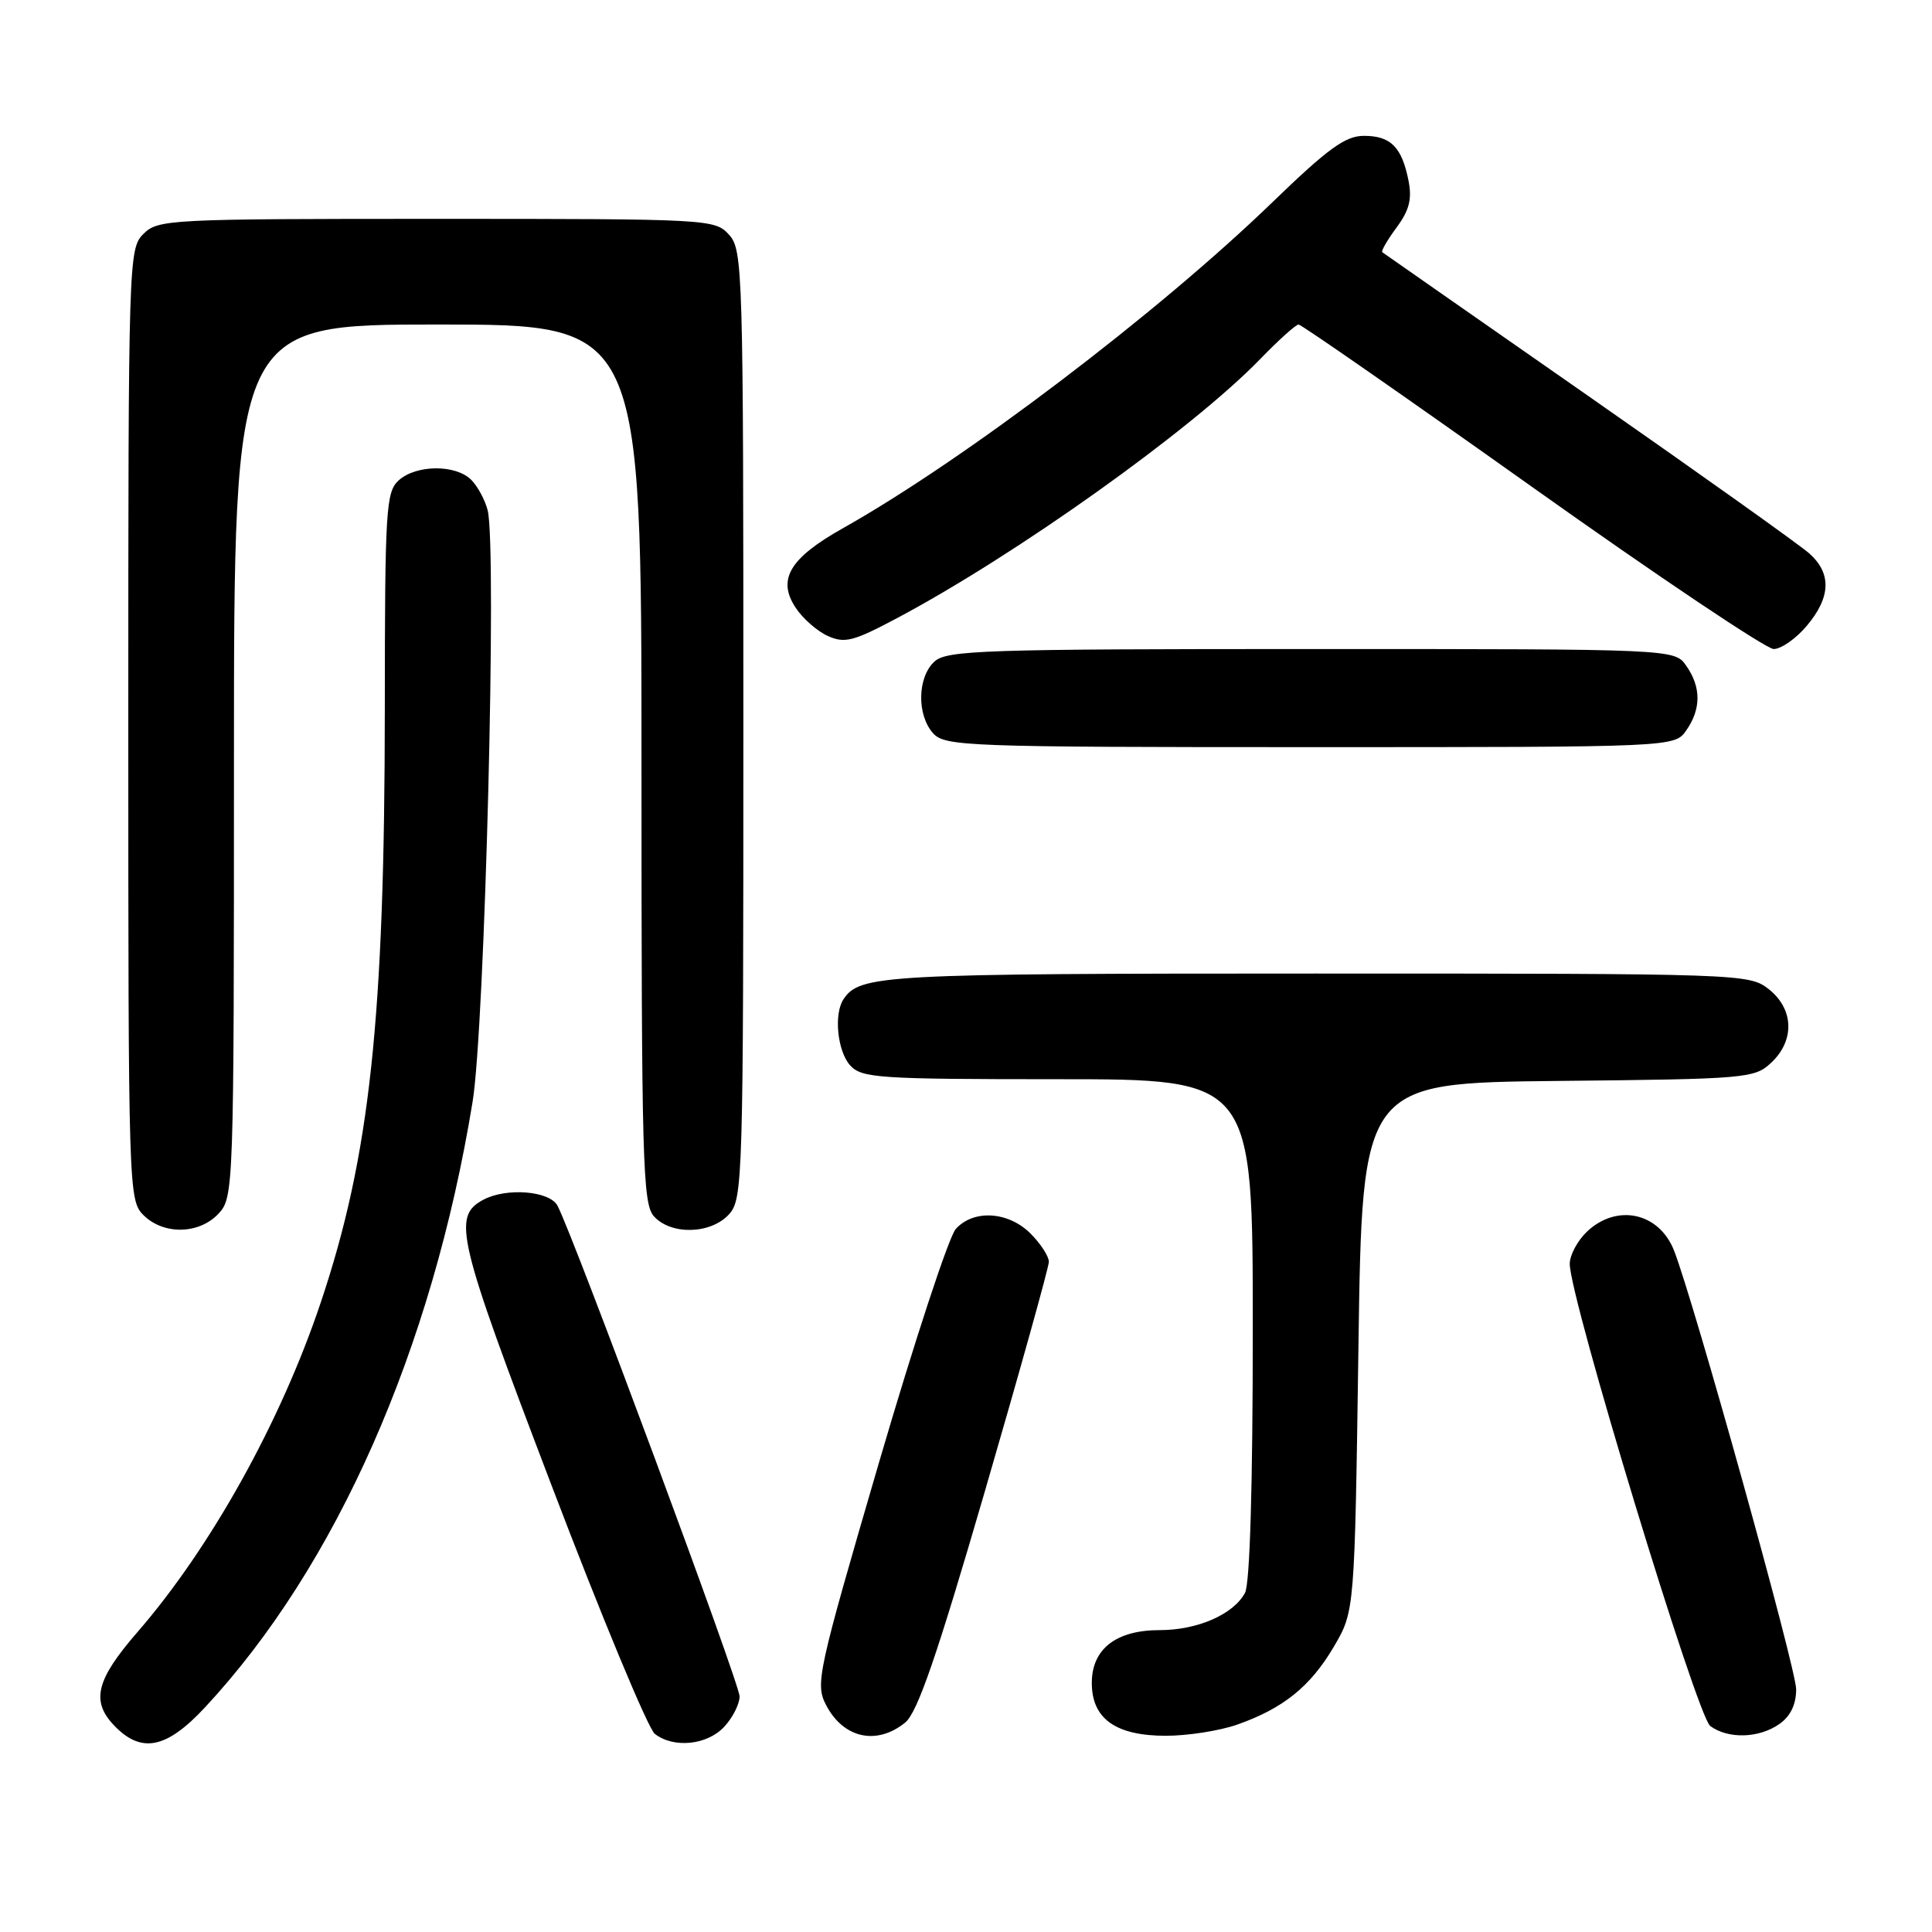 <?xml version="1.0" encoding="UTF-8" standalone="no"?>
<!DOCTYPE svg PUBLIC "-//W3C//DTD SVG 1.1//EN" "http://www.w3.org/Graphics/SVG/1.1/DTD/svg11.dtd" >
<svg xmlns="http://www.w3.org/2000/svg" xmlns:xlink="http://www.w3.org/1999/xlink" version="1.1" viewBox="0 0 256 256">
 <g >
 <path fill="currentColor"
d=" M 27.15 226.25 C 44.54 207.58 57.27 178.77 62.62 146.00 C 64.25 136.07 65.86 72.58 64.62 67.63 C 64.28 66.26 63.29 64.43 62.43 63.57 C 60.37 61.52 55.14 61.56 52.83 63.65 C 51.14 65.18 51.00 67.48 50.99 93.90 C 50.97 135.03 49.02 153.19 42.49 172.62 C 37.19 188.43 27.91 205.10 18.18 216.30 C 12.77 222.54 12.05 225.36 15.05 228.56 C 18.67 232.40 22.01 231.77 27.15 226.25 Z  M 95.96 228.81 C 97.08 227.61 98.00 225.79 98.00 224.78 C 98.00 223.07 75.94 163.63 73.87 159.76 C 72.82 157.79 67.10 157.34 64.05 158.97 C 59.89 161.20 60.55 163.94 73.06 196.76 C 79.71 214.22 85.88 229.06 86.77 229.75 C 89.27 231.69 93.70 231.24 95.96 228.81 Z  M 119.94 228.25 C 121.57 226.92 124.14 219.46 130.53 197.50 C 135.17 181.55 138.97 167.92 138.98 167.20 C 138.99 166.49 137.90 164.80 136.55 163.45 C 133.60 160.51 129.01 160.23 126.65 162.84 C 125.73 163.85 121.15 177.80 116.46 193.83 C 108.33 221.66 108.01 223.12 109.45 225.91 C 111.74 230.33 116.15 231.32 119.94 228.25 Z  M 163.94 228.52 C 170.06 226.36 173.64 223.47 176.75 218.18 C 179.50 213.50 179.50 213.50 180.00 178.50 C 180.50 143.50 180.50 143.50 206.45 143.23 C 231.47 142.98 232.49 142.89 234.70 140.81 C 237.84 137.86 237.70 133.70 234.37 131.07 C 231.77 129.03 230.89 129.00 174.30 129.00 C 116.89 129.00 113.93 129.16 111.77 132.40 C 110.46 134.36 110.96 139.29 112.65 141.17 C 114.18 142.85 116.39 143.00 140.15 143.00 C 166.00 143.00 166.00 143.00 166.00 176.07 C 166.00 196.83 165.62 209.85 164.97 211.06 C 163.44 213.92 158.67 216.00 153.66 216.00 C 147.88 216.00 144.67 218.50 144.67 223.00 C 144.67 227.74 147.83 230.00 154.49 230.00 C 157.38 230.00 161.63 229.33 163.94 228.52 Z  M 235.78 228.44 C 237.25 227.41 238.00 225.85 238.00 223.84 C 238.00 221.09 224.46 172.46 221.82 165.71 C 219.85 160.68 214.28 159.45 210.31 163.17 C 209.04 164.37 208.00 166.30 208.00 167.47 C 208.00 172.00 224.85 227.41 226.62 228.71 C 229.00 230.45 233.07 230.34 235.78 228.44 Z  M 28.96 160.81 C 30.96 158.66 31.00 157.61 31.00 100.81 C 31.00 43.00 31.00 43.00 58.00 43.00 C 85.00 43.00 85.00 43.00 85.00 101.17 C 85.00 153.90 85.15 159.51 86.65 161.17 C 88.93 163.69 94.20 163.54 96.60 160.90 C 98.43 158.87 98.50 156.34 98.50 96.00 C 98.50 35.66 98.43 33.13 96.60 31.10 C 94.72 29.04 94.03 29.00 57.85 29.00 C 22.33 29.00 20.93 29.07 19.00 31.00 C 17.04 32.96 17.00 34.33 17.00 96.00 C 17.00 157.67 17.04 159.04 19.00 161.00 C 21.66 163.66 26.39 163.57 28.96 160.81 Z  M 223.44 96.78 C 225.42 93.95 225.42 91.05 223.44 88.22 C 221.89 86.00 221.89 86.00 173.77 86.00 C 130.40 86.00 125.48 86.16 123.83 87.65 C 121.55 89.72 121.46 94.74 123.65 97.17 C 125.21 98.89 128.09 99.00 173.60 99.00 C 221.89 99.00 221.89 99.00 223.44 96.78 Z  M 239.41 82.92 C 242.60 79.14 242.71 75.98 239.75 73.34 C 238.51 72.23 225.35 62.86 210.50 52.50 C 195.65 42.15 183.35 33.56 183.16 33.42 C 182.98 33.27 183.83 31.80 185.05 30.15 C 186.75 27.85 187.12 26.37 186.63 23.91 C 185.74 19.47 184.27 18.00 180.73 18.00 C 178.27 18.00 175.97 19.67 168.59 26.81 C 153.40 41.50 127.75 60.97 111.66 70.01 C 104.64 73.96 102.96 76.77 105.41 80.50 C 106.34 81.93 108.26 83.62 109.67 84.26 C 111.91 85.28 113.06 84.99 118.76 81.96 C 134.57 73.58 157.87 56.97 166.96 47.60 C 169.41 45.07 171.71 43.00 172.07 43.00 C 172.43 43.00 186.34 52.67 202.98 64.50 C 219.61 76.33 234.04 86.00 235.02 86.00 C 236.01 86.00 237.99 84.62 239.41 82.92 Z "/>
</g>
</svg>